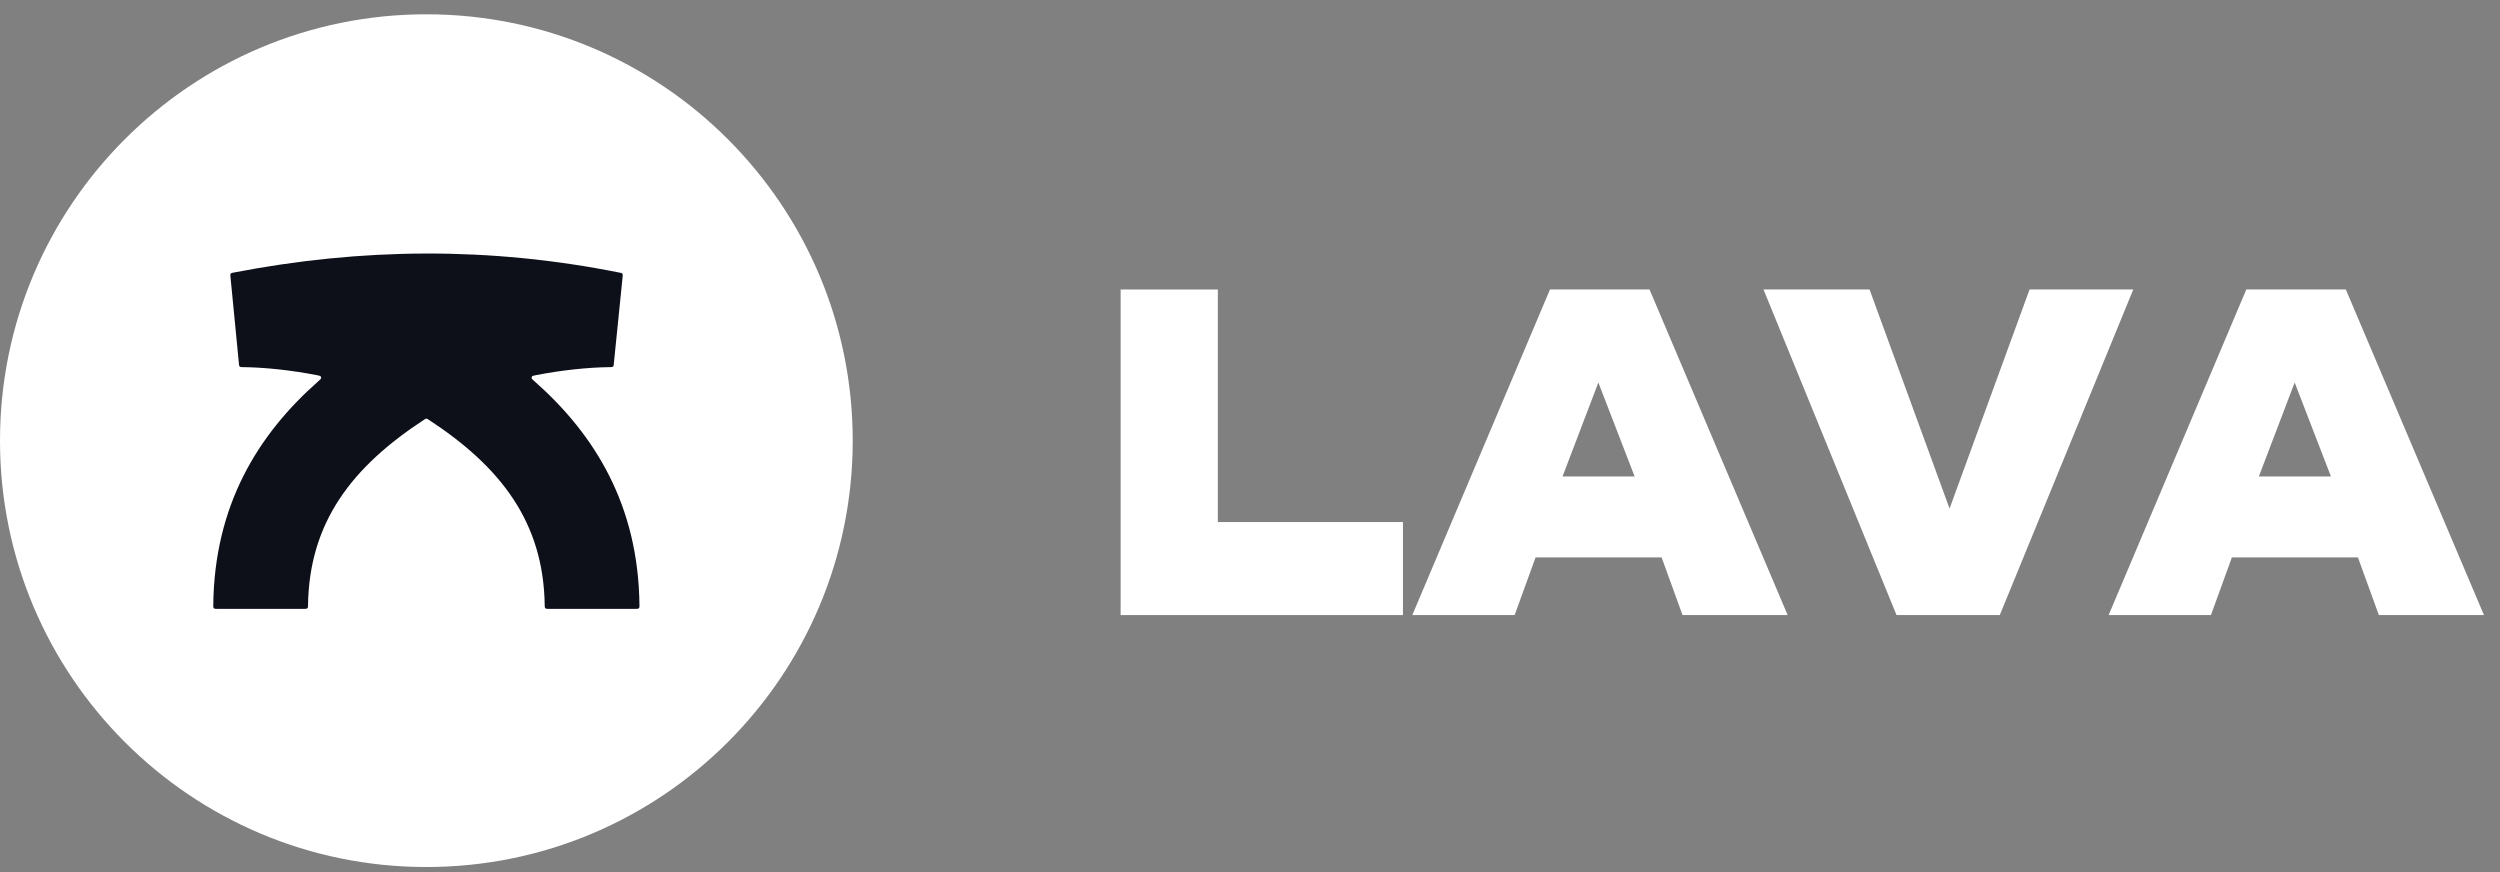 <svg width="129" height="45" viewBox="0 0 129 45" fill="none" xmlns="http://www.w3.org/2000/svg">
<rect x="0" y="0" width="129" height="45" fill="#808080" stroke="none"/>
<path d="M44 22.738C44 10.588 34.15 0.738 22 0.738C9.85 0.738 0 10.588 0 22.738C0 34.888 9.85 44.738 22 44.738C34.15 44.738 44 34.888 44 22.738Z" fill="white"/>
<path d="M16.432 19.665C16.519 19.588 16.563 19.55 16.569 19.512C16.575 19.48 16.566 19.446 16.545 19.421C16.52 19.392 16.464 19.381 16.352 19.359C15.045 19.105 13.692 18.956 12.505 18.943C12.448 18.943 12.419 18.942 12.397 18.932C12.378 18.922 12.362 18.908 12.351 18.889C12.338 18.868 12.335 18.84 12.33 18.784L11.89 14.258C11.884 14.202 11.882 14.174 11.89 14.151C11.897 14.13 11.911 14.113 11.928 14.1C11.948 14.085 11.976 14.08 12.031 14.069C18.661 12.786 25.26 12.72 31.989 14.071C32.044 14.082 32.071 14.088 32.091 14.103C32.108 14.116 32.122 14.134 32.129 14.154C32.137 14.177 32.135 14.205 32.129 14.261L31.672 18.784C31.667 18.84 31.664 18.868 31.651 18.889C31.64 18.908 31.624 18.922 31.605 18.932C31.582 18.942 31.554 18.943 31.497 18.943C30.31 18.956 28.957 19.105 27.65 19.359C27.538 19.381 27.482 19.392 27.457 19.421C27.435 19.446 27.426 19.48 27.432 19.512C27.439 19.55 27.483 19.588 27.57 19.665C30.719 22.442 32.946 26.1 32.996 31.239C32.997 31.3 32.997 31.331 32.985 31.355C32.975 31.376 32.958 31.393 32.937 31.404C32.914 31.416 32.883 31.416 32.821 31.416H28.284C28.223 31.416 28.192 31.416 28.169 31.404C28.148 31.393 28.131 31.377 28.121 31.357C28.108 31.333 28.108 31.302 28.107 31.239C28.048 26.949 25.845 24.09 22.097 21.642C22.062 21.619 22.045 21.608 22.026 21.603C22.009 21.599 21.992 21.599 21.976 21.603C21.957 21.608 21.939 21.619 21.905 21.642C18.156 24.09 15.953 26.949 15.894 31.239C15.893 31.302 15.893 31.333 15.881 31.357C15.87 31.377 15.854 31.393 15.833 31.404C15.81 31.416 15.779 31.416 15.717 31.416H11.18C11.119 31.416 11.088 31.416 11.064 31.404C11.044 31.393 11.027 31.376 11.016 31.355C11.004 31.331 11.005 31.3 11.005 31.239C11.055 26.1 13.283 22.442 16.432 19.665Z" fill="#0D1019"/>
<path d="M72.392 31.738H57.824V14.938H62.84V26.938H72.392V31.738Z" fill="white"/>
<path d="M92.243 31.738H86.819L85.739 28.762H79.235L78.155 31.738H72.875L79.979 14.938H85.115L92.243 31.738ZM80.627 24.586H84.347L82.475 19.738L80.627 24.586Z" fill="white"/>
<path d="M100.597 26.242L104.725 14.938H110.077L103.189 31.738H97.861L90.997 14.938H96.469L100.597 26.242Z" fill="white"/>
<path d="M128.173 31.738H122.749L121.669 28.762H115.165L114.085 31.738H108.805L115.909 14.938H121.045L128.173 31.738ZM116.557 24.586H120.277L118.405 19.738L116.557 24.586Z" fill="white"/>
</svg>
